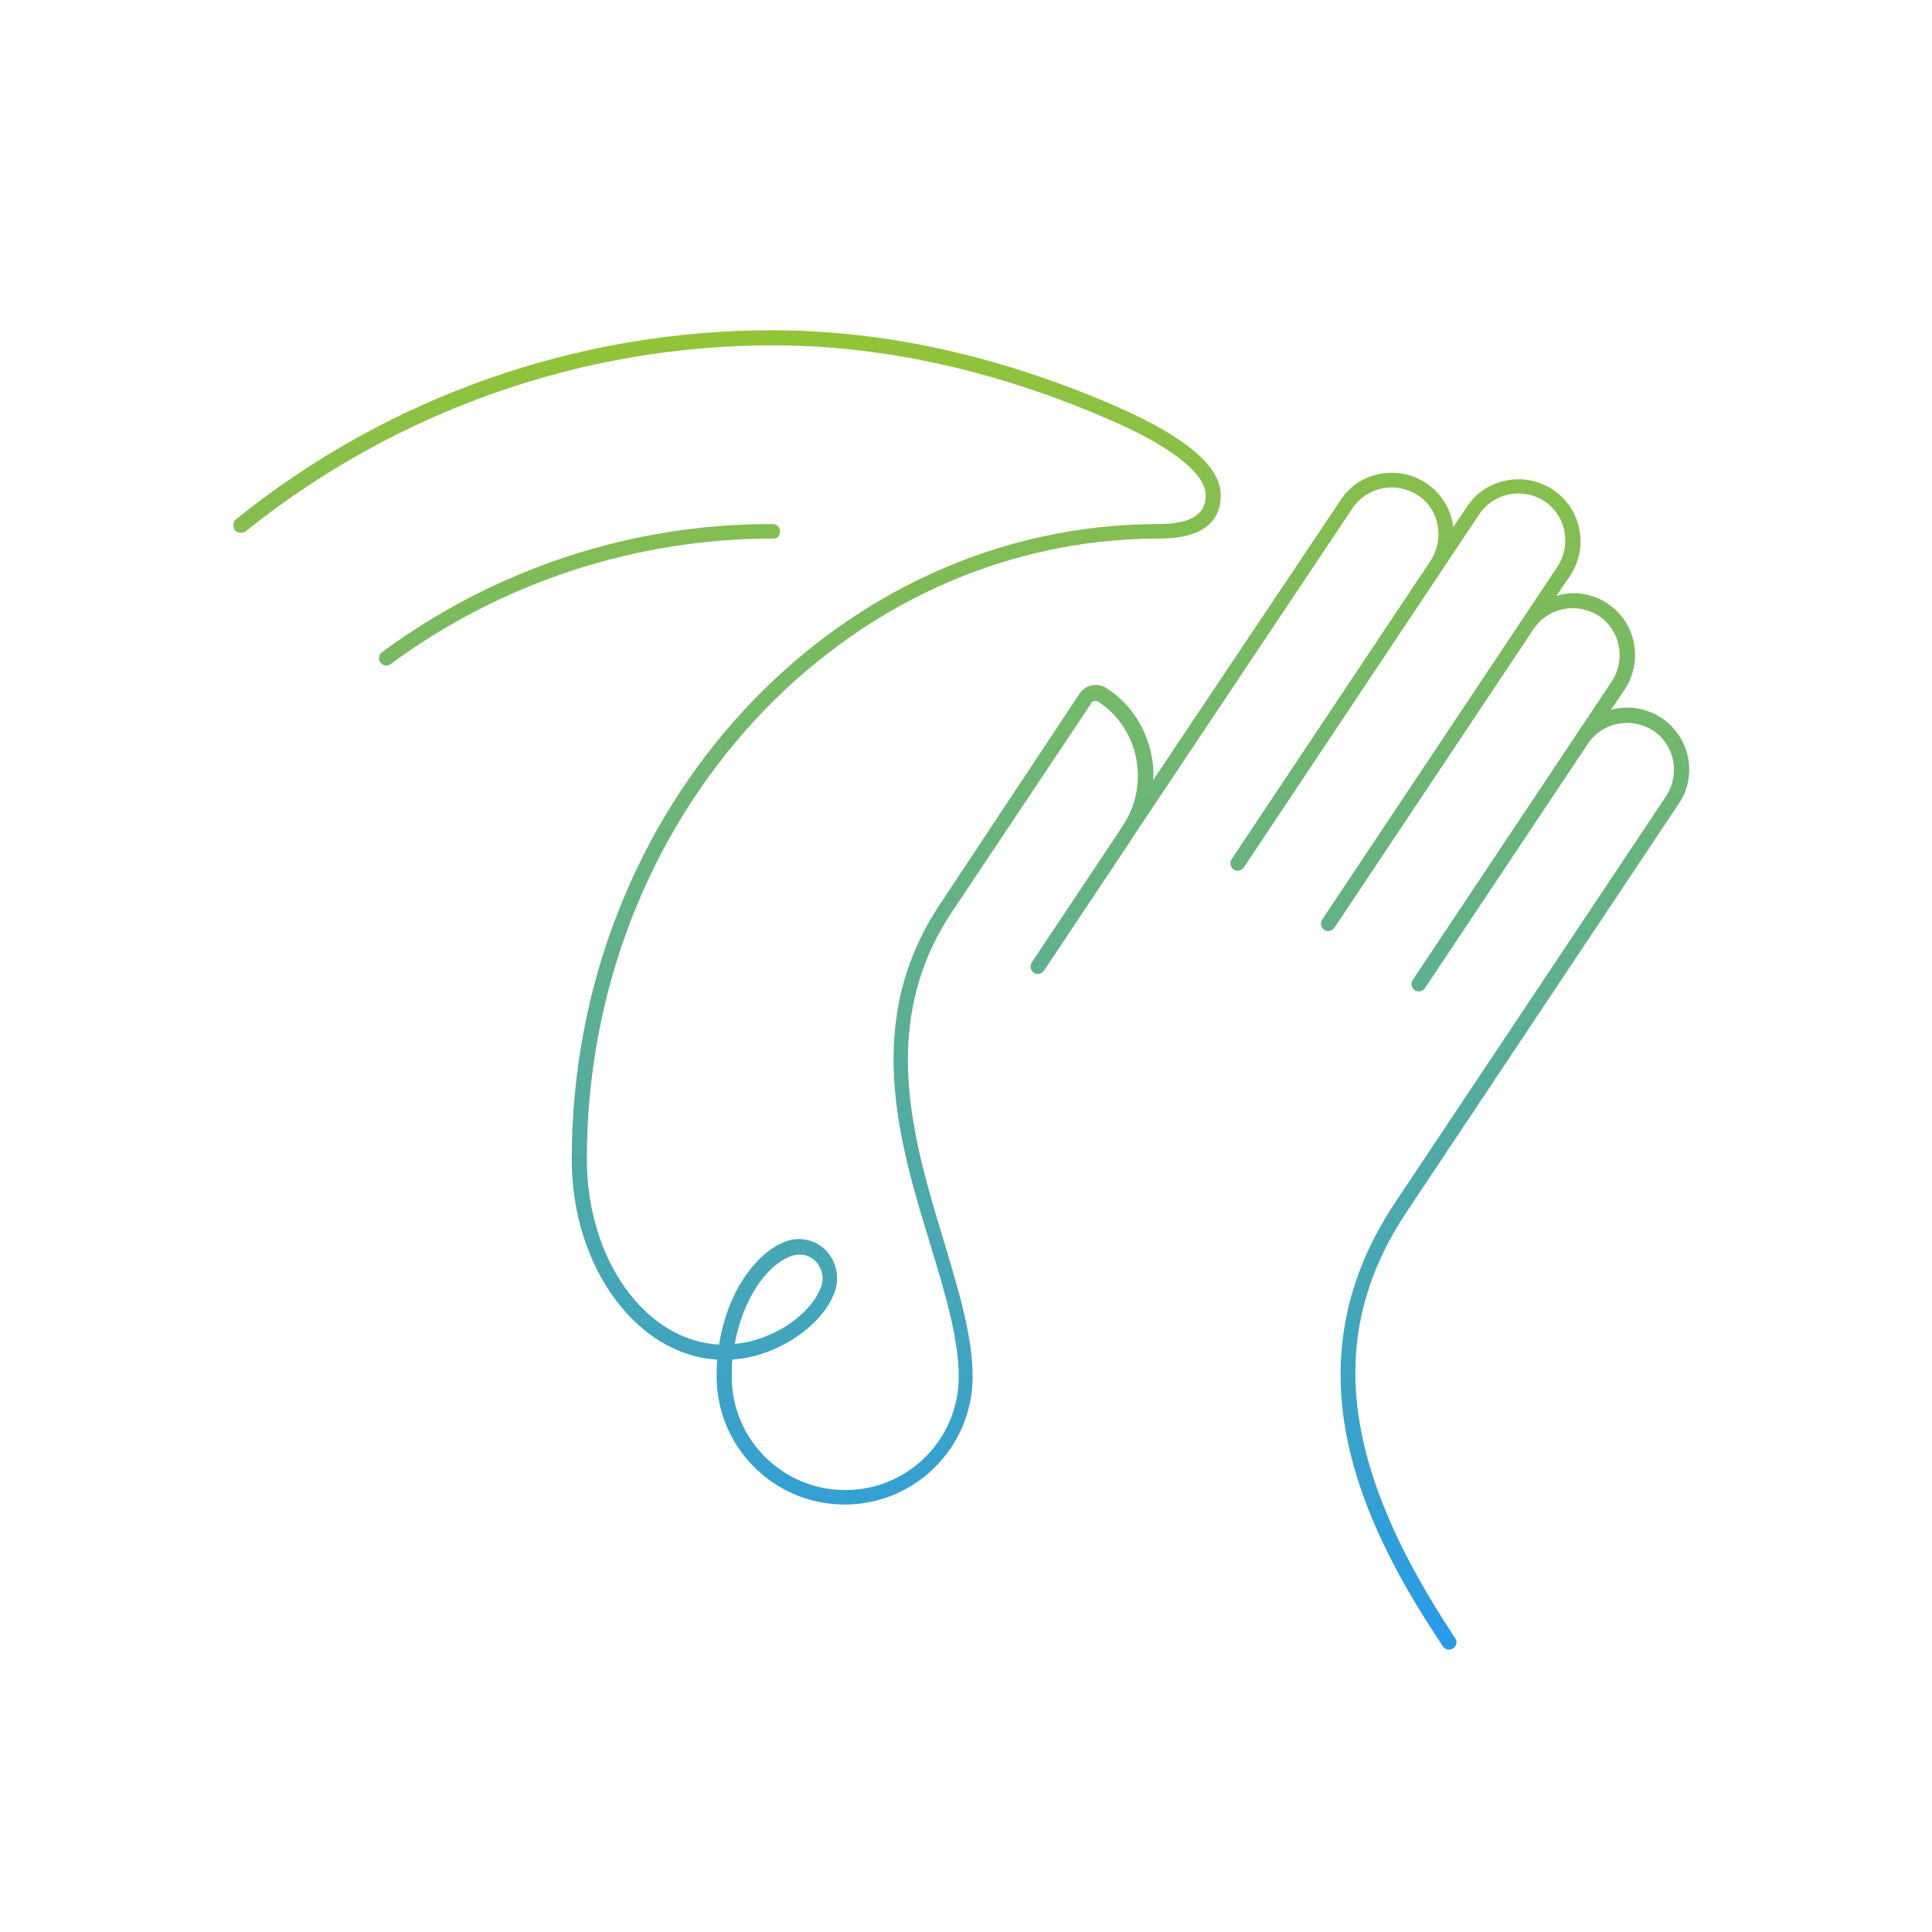 <svg width="320" height="320" viewBox="0 0 320 320" fill="none" xmlns="http://www.w3.org/2000/svg">
<path d="M279.6 125.5C278.5 119.9 273.1 116.3 267.5 117.4C267.3 117.4 267 117.5 266.8 117.6L269.1 114.2C272.2 109.5 271 103.1 266.3 100C263.8 98.3 260.7 97.8 257.8 98.7L260.1 95.3C263.2 90.6 261.9 84.2 257.2 81.1C252.5 78 246.1 79.2 243 83.9L240.7 87.3C240.7 87.1 240.6 86.8 240.6 86.6C239.5 81 234.1 77.4 228.5 78.5C225.8 79 223.5 80.6 222 82.9L191 129.2C191.1 127.8 191 126.4 190.7 125C189.8 120.5 187.2 116.5 183.3 114C181.8 113 179.8 113.4 178.8 114.9L156 149.3C142.7 168.8 148.8 188.9 154.2 206.5C156.6 214.4 158.8 221.8 158.8 228C158.8 238.4 150.4 246.8 140 246.8C129.6 246.8 121.2 238.4 121.2 228C121.2 227 121.2 226.1 121.3 225.2C129.2 224.6 136 219.4 138 214.6C139.2 212.1 138.7 209.1 136.8 207.1C134.9 205.2 132.1 204.7 129.7 205.8C125.2 207.7 120.5 213.9 119.1 222.7C106.9 222.1 97.2 208.6 97.2 192C97.2 135.3 139.7 89.2 192 89.2C200.5 89.2 202.2 85.3 202.2 82C202.2 77.2 196.2 72.2 184.4 67.1C165.4 58.9 146.4 54.7 127.9 54.7C95.6 54.7 64.3 65.7 39.1 86C38.6 86.4 38.5 87.2 38.9 87.8C39.3 88.3 40.1 88.4 40.7 88C65.5 68.1 96.3 57.2 128 57.2C146.1 57.2 164.8 61.3 183.5 69.4C193.8 73.8 199.7 78.4 199.7 82C199.7 84 198.9 86.8 191.9 86.8C138.3 86.8 94.7 134 94.7 192C94.7 209.8 105.4 224.4 118.8 225.2C118.7 226.1 118.7 227 118.7 228C118.7 239.7 128.2 249.2 139.9 249.2C151.6 249.2 161.1 239.7 161.1 228C161.1 221.4 158.8 213.8 156.4 205.8C151.2 188.7 145.3 169.3 157.9 150.7L180.8 116.4C180.9 116.2 181.1 116.1 181.3 116.1C181.5 116.1 181.7 116.1 181.9 116.2C188.7 120.7 190.5 129.9 186 136.7L184.9 138.4L170.9 159.4C170.5 160 170.7 160.7 171.2 161.1C171.8 161.5 172.5 161.3 172.9 160.8L186.9 139.8L188 138.1L224 84.2C226.4 80.6 231.2 79.7 234.8 82C238.4 84.3 239.3 89.2 237 92.8L204 142.3C203.6 142.9 203.8 143.6 204.3 144C204.9 144.4 205.6 144.2 206 143.7L245 85.2C247.4 81.6 252.2 80.7 255.8 83C259.4 85.4 260.3 90.2 258 93.8L219 152.3C218.6 152.9 218.8 153.6 219.3 154C219.9 154.4 220.6 154.2 221 153.7L254 104.2C256.4 100.6 261.2 99.7 264.8 102C268.4 104.4 269.3 109.2 267 112.8L234 162.3C233.6 162.9 233.8 163.6 234.3 164C234.9 164.4 235.6 164.2 236 163.7L263 123.2C265.4 119.6 270.2 118.7 273.8 121C277.4 123.4 278.3 128.2 276 131.8L231 199.3C212.9 226.5 225.7 252.8 239 272.7C239.4 273.3 240.2 273.4 240.7 273C241.3 272.6 241.4 271.8 241 271.3C222 242.7 219.5 221 233 200.7L278 133.2C279.6 130.9 280.1 128.2 279.6 125.5ZM130.7 208.2C131.3 207.9 131.9 207.8 132.5 207.8C133.5 207.8 134.4 208.2 135.1 208.9C136.3 210.2 136.6 212.1 135.8 213.6C134.1 217.7 128.2 222 121.7 222.6C123 215.3 126.9 209.7 130.7 208.2Z" fill="url(#paint0_linear_3240_1068)"/>
<path d="M129.2 88C129.2 87.3 128.6 86.8 128 86.8C104.7 86.7 82 94.2 63.3 108C62.7 108.4 62.6 109.2 63 109.7C63.4 110.3 64.2 110.4 64.7 110C83 96.5 105.2 89.2 128 89.2C128.7 89.3 129.2 88.7 129.2 88Z" fill="url(#paint1_linear_3240_1068)"/>
<defs>
<linearGradient id="paint0_linear_3240_1068" x1="159.219" y1="54.7" x2="159.219" y2="273.24" gradientUnits="userSpaceOnUse">
<stop stop-color="#93C437"/>
<stop offset="1" stop-color="#279BE8"/>
</linearGradient>
<linearGradient id="paint1_linear_3240_1068" x1="159.219" y1="54.7" x2="159.219" y2="273.24" gradientUnits="userSpaceOnUse">
<stop stop-color="#93C437"/>
<stop offset="1" stop-color="#279BE8"/>
</linearGradient>
</defs>
</svg>
